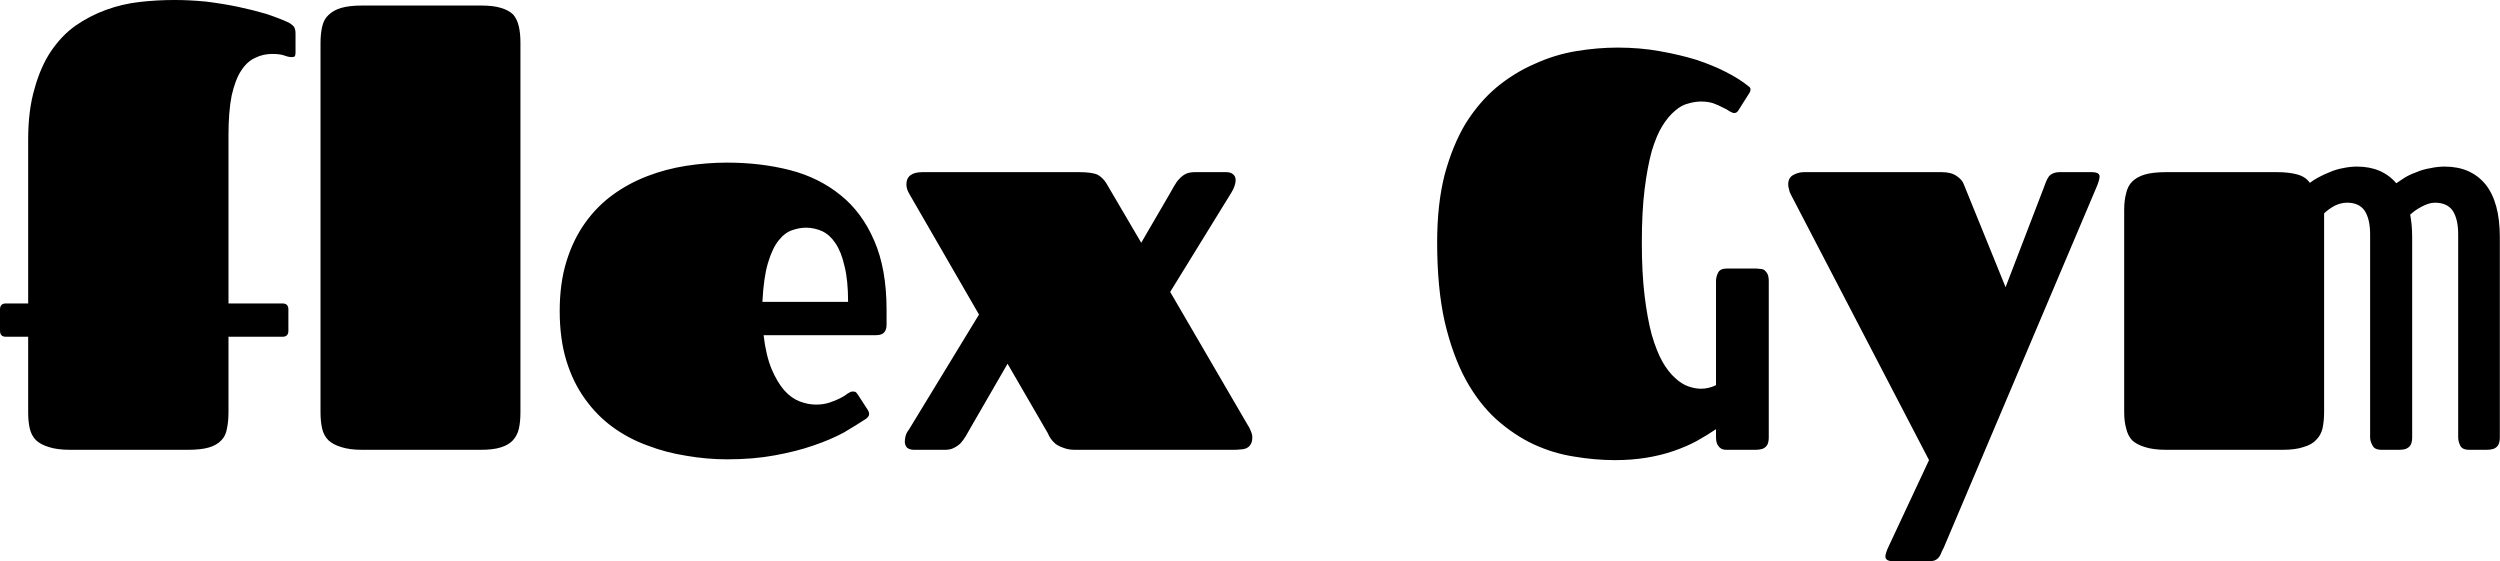 <svg data-v-423bf9ae="" xmlns="http://www.w3.org/2000/svg" viewBox="0 0 267.223 60" class="font"><!----><!----><!----><g data-v-423bf9ae="" id="f53ec27a-a50f-45fc-b31e-632d4461fa10" fill="black" transform="matrix(4.24,0,0,4.24,-0.89,-13.527)"><path d="M7.33 11.68L5.97 11.68L5.97 13.57L5.97 13.57Q5.97 13.82 5.93 14.00L5.93 14.00L5.93 14.00Q5.90 14.18 5.79 14.29L5.79 14.29L5.79 14.29Q5.68 14.41 5.48 14.47L5.48 14.47L5.48 14.47Q5.28 14.53 4.94 14.53L4.94 14.53L1.98 14.53L1.98 14.53Q1.65 14.53 1.44 14.46L1.44 14.46L1.44 14.46Q1.24 14.40 1.12 14.29L1.12 14.29L1.12 14.29Q1.00 14.17 0.96 13.99L0.96 13.99L0.96 13.99Q0.92 13.82 0.92 13.58L0.92 13.58L0.92 11.68L0.36 11.68L0.36 11.68Q0.21 11.68 0.21 11.53L0.21 11.53L0.21 10.99L0.21 10.99Q0.21 10.84 0.36 10.84L0.36 10.84L0.92 10.84L0.92 6.71L0.92 6.71Q0.92 5.97 1.08 5.43L1.08 5.43L1.08 5.43Q1.23 4.88 1.49 4.49L1.49 4.49L1.49 4.49Q1.76 4.09 2.11 3.84L2.11 3.84L2.11 3.84Q2.47 3.59 2.88 3.44L2.88 3.44L2.88 3.44Q3.29 3.29 3.73 3.24L3.73 3.24L3.73 3.24Q4.17 3.19 4.61 3.19L4.61 3.19L4.61 3.19Q4.98 3.19 5.40 3.23L5.40 3.23L5.40 3.23Q5.81 3.28 6.20 3.36L6.20 3.36L6.20 3.36Q6.58 3.44 6.92 3.54L6.92 3.54L6.92 3.54Q7.25 3.65 7.49 3.76L7.49 3.76L7.49 3.76Q7.54 3.79 7.60 3.84L7.60 3.84L7.60 3.84Q7.66 3.90 7.66 4.03L7.66 4.03L7.66 4.51L7.66 4.51Q7.66 4.60 7.63 4.62L7.63 4.62L7.63 4.62Q7.59 4.63 7.57 4.63L7.57 4.63L7.57 4.63Q7.48 4.63 7.38 4.59L7.38 4.59L7.38 4.59Q7.27 4.55 7.07 4.55L7.07 4.55L7.07 4.55Q6.84 4.55 6.64 4.65L6.64 4.65L6.64 4.65Q6.44 4.74 6.29 4.97L6.29 4.97L6.29 4.97Q6.14 5.20 6.05 5.60L6.05 5.60L6.05 5.60Q5.97 6.00 5.97 6.60L5.97 6.60L5.97 10.84L7.33 10.84L7.33 10.84Q7.48 10.84 7.48 10.99L7.48 10.99L7.48 11.53L7.48 11.53Q7.48 11.68 7.33 11.68L7.33 11.68ZM8.29 13.58L8.29 4.28L8.29 4.28Q8.29 4.05 8.33 3.87L8.33 3.87L8.33 3.87Q8.37 3.68 8.49 3.57L8.49 3.57L8.49 3.57Q8.61 3.45 8.81 3.39L8.81 3.39L8.81 3.39Q9.02 3.33 9.34 3.33L9.34 3.33L12.34 3.33L12.34 3.33Q12.65 3.33 12.84 3.39L12.84 3.39L12.84 3.39Q13.04 3.45 13.15 3.56L13.15 3.56L13.15 3.56Q13.25 3.68 13.29 3.86L13.29 3.86L13.29 3.86Q13.33 4.03 13.33 4.27L13.33 4.27L13.33 13.59L13.33 13.59Q13.33 13.82 13.29 14.00L13.29 14.00L13.29 14.00Q13.25 14.17 13.14 14.29L13.14 14.29L13.14 14.29Q13.03 14.41 12.83 14.47L12.83 14.47L12.83 14.47Q12.64 14.53 12.33 14.53L12.33 14.53L9.34 14.53L9.34 14.53Q9.02 14.53 8.81 14.46L8.81 14.46L8.81 14.46Q8.61 14.40 8.49 14.29L8.49 14.29L8.49 14.29Q8.37 14.17 8.33 13.99L8.33 13.99L8.33 13.99Q8.29 13.82 8.29 13.58L8.29 13.58ZM20.78 13.39L20.78 13.39L20.78 13.39Q20.97 13.39 21.12 13.34L21.12 13.34L21.12 13.34Q21.27 13.29 21.39 13.23L21.39 13.23L21.39 13.23Q21.51 13.17 21.58 13.11L21.58 13.11L21.58 13.11Q21.66 13.06 21.70 13.06L21.70 13.06L21.70 13.06Q21.77 13.06 21.79 13.08L21.79 13.08L21.79 13.08Q21.81 13.10 21.85 13.16L21.85 13.16L22.09 13.53L22.09 13.53Q22.12 13.58 22.12 13.62L22.12 13.62L22.12 13.62Q22.12 13.67 22.09 13.70L22.09 13.70L22.09 13.70Q22.07 13.73 22.04 13.75L22.04 13.75L22.04 13.75Q21.81 13.90 21.49 14.09L21.49 14.09L21.49 14.09Q21.16 14.27 20.72 14.42L20.72 14.42L20.72 14.42Q20.29 14.57 19.74 14.67L19.74 14.67L19.74 14.67Q19.20 14.77 18.54 14.77L18.54 14.77L18.54 14.77Q18.03 14.77 17.51 14.68L17.51 14.68L17.51 14.68Q17.00 14.60 16.53 14.42L16.53 14.42L16.53 14.42Q16.06 14.25 15.66 13.96L15.66 13.96L15.66 13.96Q15.26 13.67 14.96 13.25L14.96 13.25L14.96 13.25Q14.66 12.84 14.49 12.29L14.49 12.29L14.49 12.29Q14.32 11.74 14.32 11.03L14.32 11.03L14.32 11.03Q14.32 10.33 14.49 9.78L14.49 9.78L14.49 9.78Q14.66 9.23 14.96 8.81L14.96 8.81L14.96 8.81Q15.26 8.39 15.66 8.10L15.66 8.10L15.66 8.10Q16.06 7.81 16.53 7.63L16.53 7.63L16.53 7.63Q17.00 7.45 17.51 7.37L17.51 7.37L17.51 7.37Q18.03 7.29 18.54 7.29L18.54 7.29L18.54 7.29Q19.39 7.29 20.13 7.48L20.13 7.48L20.13 7.48Q20.86 7.67 21.40 8.11L21.40 8.11L21.40 8.11Q21.94 8.54 22.25 9.26L22.25 9.26L22.25 9.26Q22.56 9.97 22.56 11.00L22.56 11.00L22.56 11.38L22.56 11.38Q22.56 11.50 22.50 11.57L22.50 11.57L22.50 11.57Q22.44 11.64 22.29 11.64L22.29 11.64L19.46 11.64L19.46 11.64Q19.52 12.15 19.66 12.49L19.66 12.49L19.66 12.49Q19.80 12.82 19.98 13.03L19.98 13.03L19.98 13.03Q20.16 13.23 20.37 13.31L20.37 13.31L20.37 13.31Q20.58 13.39 20.78 13.39ZM19.43 10.80L21.59 10.80L21.59 10.80Q21.59 10.25 21.50 9.90L21.50 9.90L21.50 9.90Q21.42 9.54 21.27 9.32L21.27 9.32L21.27 9.32Q21.13 9.11 20.94 9.02L20.94 9.02L20.94 9.02Q20.74 8.93 20.53 8.93L20.53 8.93L20.53 8.93Q20.37 8.93 20.19 8.99L20.19 8.99L20.19 8.99Q20.00 9.05 19.84 9.25L19.84 9.25L19.84 9.25Q19.68 9.45 19.57 9.82L19.57 9.82L19.57 9.82Q19.46 10.19 19.43 10.80L19.43 10.80ZM26.63 14.12L25.61 12.36L24.68 13.97L24.68 13.97Q24.62 14.08 24.56 14.18L24.56 14.18L24.56 14.18Q24.50 14.28 24.43 14.36L24.43 14.36L24.43 14.36Q24.36 14.43 24.26 14.48L24.26 14.48L24.26 14.48Q24.17 14.53 24.04 14.53L24.04 14.53L23.25 14.53L23.25 14.53Q23.15 14.53 23.08 14.48L23.08 14.48L23.08 14.48Q23.02 14.42 23.02 14.32L23.02 14.32L23.02 14.32Q23.02 14.26 23.04 14.18L23.04 14.18L23.04 14.18Q23.06 14.10 23.13 14.01L23.13 14.01L24.89 11.12L23.14 8.09L23.14 8.09Q23.06 7.96 23.06 7.84L23.06 7.84L23.06 7.84Q23.06 7.53 23.47 7.53L23.47 7.53L27.41 7.53L27.41 7.53Q27.75 7.53 27.89 7.60L27.89 7.60L27.89 7.60Q28.02 7.68 28.10 7.81L28.10 7.81L28.98 9.31L29.69 8.09L29.69 8.09Q29.75 7.98 29.81 7.88L29.81 7.88L29.81 7.88Q29.87 7.77 29.94 7.70L29.94 7.70L29.94 7.70Q30.01 7.62 30.11 7.57L30.11 7.57L30.11 7.57Q30.20 7.53 30.34 7.53L30.34 7.53L31.12 7.53L31.12 7.53Q31.23 7.53 31.29 7.58L31.29 7.58L31.29 7.58Q31.36 7.63 31.36 7.73L31.36 7.73L31.36 7.73Q31.36 7.87 31.25 8.05L31.25 8.05L29.71 10.55L31.65 13.88L31.65 13.88Q31.71 13.97 31.74 14.05L31.74 14.05L31.74 14.05Q31.78 14.14 31.78 14.21L31.78 14.21L31.78 14.21Q31.78 14.33 31.74 14.39L31.74 14.39L31.74 14.39Q31.70 14.46 31.63 14.49L31.63 14.49L31.63 14.49Q31.56 14.52 31.48 14.52L31.48 14.52L31.48 14.52Q31.40 14.53 31.32 14.53L31.32 14.53L27.31 14.53L27.31 14.53Q27.14 14.53 27.02 14.48L27.02 14.48L27.02 14.48Q26.90 14.44 26.82 14.38L26.82 14.38L26.82 14.38Q26.74 14.31 26.70 14.25L26.70 14.25L26.70 14.25Q26.65 14.18 26.63 14.12L26.63 14.12ZM43.09 5.75L43.09 5.75L43.09 5.75Q42.94 5.75 42.77 5.80L42.77 5.80L42.77 5.80Q42.60 5.84 42.44 5.98L42.44 5.98L42.44 5.98Q42.27 6.12 42.12 6.36L42.12 6.36L42.12 6.36Q41.97 6.60 41.85 7L41.85 7L41.85 7Q41.74 7.40 41.67 7.96L41.67 7.96L41.67 7.96Q41.60 8.52 41.60 9.30L41.60 9.30L41.60 9.30Q41.60 10.08 41.67 10.65L41.67 10.65L41.67 10.65Q41.74 11.22 41.85 11.63L41.85 11.63L41.85 11.63Q41.97 12.04 42.12 12.31L42.12 12.31L42.12 12.31Q42.27 12.57 42.44 12.72L42.44 12.72L42.44 12.72Q42.60 12.87 42.77 12.93L42.77 12.93L42.77 12.93Q42.94 12.99 43.09 12.99L43.09 12.99L43.09 12.99Q43.29 12.99 43.47 12.90L43.47 12.90L43.47 10.28L43.47 10.28Q43.47 10.17 43.52 10.07L43.52 10.07L43.52 10.07Q43.57 9.96 43.74 9.96L43.74 9.96L44.46 9.96L44.46 9.96Q44.52 9.96 44.58 9.97L44.58 9.97L44.58 9.97Q44.65 9.97 44.69 10.00L44.69 10.00L44.69 10.00Q44.74 10.04 44.77 10.10L44.77 10.10L44.77 10.10Q44.80 10.17 44.80 10.28L44.80 10.28L44.80 14.21L44.80 14.21Q44.80 14.32 44.77 14.39L44.77 14.39L44.77 14.39Q44.74 14.45 44.69 14.48L44.69 14.48L44.69 14.48Q44.65 14.51 44.58 14.52L44.58 14.52L44.58 14.52Q44.52 14.53 44.46 14.53L44.46 14.53L43.74 14.53L43.74 14.53Q43.65 14.53 43.60 14.50L43.60 14.50L43.60 14.50Q43.55 14.47 43.52 14.42L43.52 14.42L43.52 14.42Q43.49 14.38 43.48 14.32L43.48 14.32L43.48 14.32Q43.47 14.26 43.47 14.21L43.47 14.21L43.47 14.01L43.47 14.01Q43.25 14.16 42.98 14.31L42.98 14.31L42.98 14.31Q42.72 14.45 42.40 14.56L42.40 14.56L42.40 14.56Q42.08 14.67 41.71 14.73L41.71 14.73L41.71 14.73Q41.34 14.79 40.92 14.79L40.92 14.79L40.92 14.79Q40.42 14.79 39.89 14.70L39.89 14.70L39.89 14.70Q39.37 14.62 38.87 14.39L38.87 14.39L38.87 14.39Q38.38 14.16 37.93 13.76L37.93 13.76L37.93 13.76Q37.49 13.36 37.16 12.76L37.16 12.76L37.16 12.76Q36.83 12.15 36.63 11.30L36.63 11.30L36.63 11.30Q36.44 10.45 36.44 9.30L36.44 9.30L36.44 9.30Q36.44 8.33 36.63 7.59L36.63 7.59L36.63 7.59Q36.83 6.85 37.16 6.30L37.16 6.30L37.16 6.30Q37.50 5.76 37.94 5.39L37.94 5.39L37.94 5.39Q38.39 5.02 38.90 4.80L38.90 4.80L38.90 4.80Q39.40 4.57 39.94 4.48L39.94 4.48L39.94 4.48Q40.48 4.39 40.99 4.39L40.99 4.39L40.99 4.39Q41.55 4.39 42.05 4.48L42.05 4.48L42.05 4.48Q42.56 4.57 42.98 4.70L42.98 4.70L42.98 4.70Q43.40 4.84 43.73 5.01L43.73 5.01L43.73 5.01Q44.06 5.18 44.27 5.35L44.27 5.35L44.27 5.35Q44.29 5.37 44.32 5.39L44.32 5.39L44.32 5.39Q44.34 5.41 44.34 5.45L44.34 5.45L44.34 5.45Q44.34 5.48 44.32 5.52L44.32 5.52L44.03 5.98L44.03 5.98Q43.99 6.04 43.93 6.04L43.93 6.04L43.93 6.04Q43.89 6.04 43.82 6.00L43.82 6.00L43.82 6.00Q43.75 5.95 43.64 5.90L43.64 5.90L43.64 5.90Q43.53 5.84 43.39 5.79L43.39 5.79L43.39 5.79Q43.26 5.75 43.09 5.75ZM49.71 7.82L50.77 10.43L51.73 7.93L51.73 7.93Q51.76 7.84 51.79 7.77L51.79 7.77L51.79 7.77Q51.82 7.70 51.86 7.64L51.86 7.64L51.86 7.64Q51.90 7.59 51.97 7.56L51.97 7.56L51.97 7.56Q52.04 7.53 52.14 7.53L52.14 7.53L52.94 7.53L52.94 7.53Q53.14 7.53 53.14 7.64L53.14 7.64L53.14 7.64Q53.14 7.72 53.07 7.89L53.07 7.89L49.21 17.00L49.21 17.00Q49.16 17.09 49.14 17.15L49.14 17.15L49.14 17.15Q49.11 17.22 49.07 17.26L49.07 17.26L49.07 17.26Q49.03 17.30 48.98 17.32L48.98 17.32L48.98 17.32Q48.92 17.34 48.83 17.34L48.83 17.34L47.95 17.34L47.95 17.34Q47.74 17.34 47.74 17.22L47.74 17.22L47.74 17.22Q47.74 17.14 47.82 16.97L47.82 16.97L48.84 14.79L45.36 8.10L45.36 8.10Q45.32 8.03 45.31 7.96L45.31 7.96L45.31 7.96Q45.29 7.90 45.29 7.84L45.29 7.84L45.29 7.84Q45.29 7.67 45.42 7.60L45.42 7.60L45.42 7.60Q45.55 7.53 45.69 7.53L45.69 7.53L49.16 7.53L49.16 7.53Q49.40 7.53 49.54 7.63L49.54 7.63L49.54 7.63Q49.67 7.72 49.71 7.82L49.71 7.82ZM53.76 13.58L53.76 8.48L53.76 8.48Q53.76 8.24 53.81 8.06L53.81 8.06L53.81 8.06Q53.85 7.88 53.96 7.77L53.96 7.77L53.96 7.77Q54.08 7.65 54.28 7.59L54.28 7.59L54.28 7.59Q54.49 7.53 54.82 7.53L54.82 7.53L57.61 7.53L57.61 7.53Q57.92 7.53 58.13 7.59L58.13 7.59L58.13 7.59Q58.34 7.65 58.44 7.80L58.44 7.80L58.44 7.80Q58.53 7.73 58.66 7.66L58.66 7.66L58.66 7.66Q58.79 7.59 58.94 7.53L58.94 7.53L58.94 7.53Q59.10 7.46 59.27 7.43L59.27 7.43L59.27 7.43Q59.45 7.39 59.63 7.39L59.63 7.39L59.63 7.39Q60.26 7.39 60.62 7.81L60.62 7.81L60.62 7.81Q60.72 7.74 60.83 7.67L60.83 7.67L60.83 7.67Q60.96 7.59 61.13 7.53L61.13 7.53L61.13 7.53Q61.29 7.46 61.48 7.43L61.48 7.43L61.48 7.43Q61.66 7.39 61.84 7.39L61.84 7.39L61.84 7.39Q62.50 7.39 62.87 7.84L62.87 7.84L62.87 7.84Q63.23 8.29 63.23 9.17L63.23 9.17L63.23 14.21L63.23 14.21Q63.23 14.32 63.20 14.39L63.20 14.39L63.20 14.39Q63.17 14.45 63.12 14.48L63.12 14.48L63.12 14.48Q63.08 14.51 63.01 14.52L63.01 14.52L63.01 14.52Q62.95 14.53 62.89 14.53L62.89 14.53L62.46 14.53L62.46 14.53Q62.28 14.53 62.23 14.42L62.23 14.42L62.23 14.42Q62.18 14.32 62.18 14.21L62.18 14.21L62.18 9.10L62.18 9.10Q62.18 8.71 62.04 8.50L62.04 8.50L62.04 8.50Q61.90 8.30 61.59 8.30L61.59 8.30L61.59 8.30Q61.51 8.30 61.42 8.33L61.42 8.33L61.42 8.33Q61.33 8.36 61.24 8.41L61.24 8.41L61.24 8.41Q61.15 8.46 61.08 8.51L61.08 8.51L61.08 8.51Q61.02 8.56 60.97 8.60L60.97 8.60L60.97 8.60Q61.02 8.86 61.02 9.17L61.02 9.17L61.02 14.21L61.02 14.21Q61.02 14.32 60.99 14.39L60.99 14.39L60.99 14.39Q60.96 14.45 60.91 14.48L60.91 14.48L60.91 14.48Q60.87 14.51 60.81 14.52L60.81 14.52L60.81 14.52Q60.74 14.53 60.68 14.53L60.68 14.53L60.25 14.53L60.25 14.53Q60.07 14.53 60.02 14.42L60.02 14.42L60.02 14.42Q59.96 14.32 59.96 14.21L59.96 14.21L59.96 9.10L59.96 9.10Q59.96 8.71 59.82 8.50L59.82 8.50L59.82 8.50Q59.68 8.30 59.38 8.30L59.38 8.30L59.38 8.30Q59.22 8.30 59.06 8.38L59.06 8.38L59.06 8.38Q58.90 8.47 58.80 8.57L58.80 8.57L58.80 13.57L58.80 13.57Q58.80 13.81 58.76 13.99L58.76 13.99L58.76 13.99Q58.72 14.16 58.60 14.28L58.60 14.28L58.60 14.28Q58.49 14.40 58.28 14.46L58.28 14.46L58.28 14.46Q58.08 14.53 57.75 14.53L57.75 14.53L54.82 14.53L54.82 14.53Q54.49 14.53 54.28 14.46L54.28 14.46L54.28 14.46Q54.08 14.40 53.96 14.29L53.96 14.29L53.96 14.29Q53.85 14.17 53.81 13.99L53.81 13.99L53.81 13.99Q53.76 13.82 53.76 13.58L53.76 13.58Z"></path></g><!----><!----></svg>